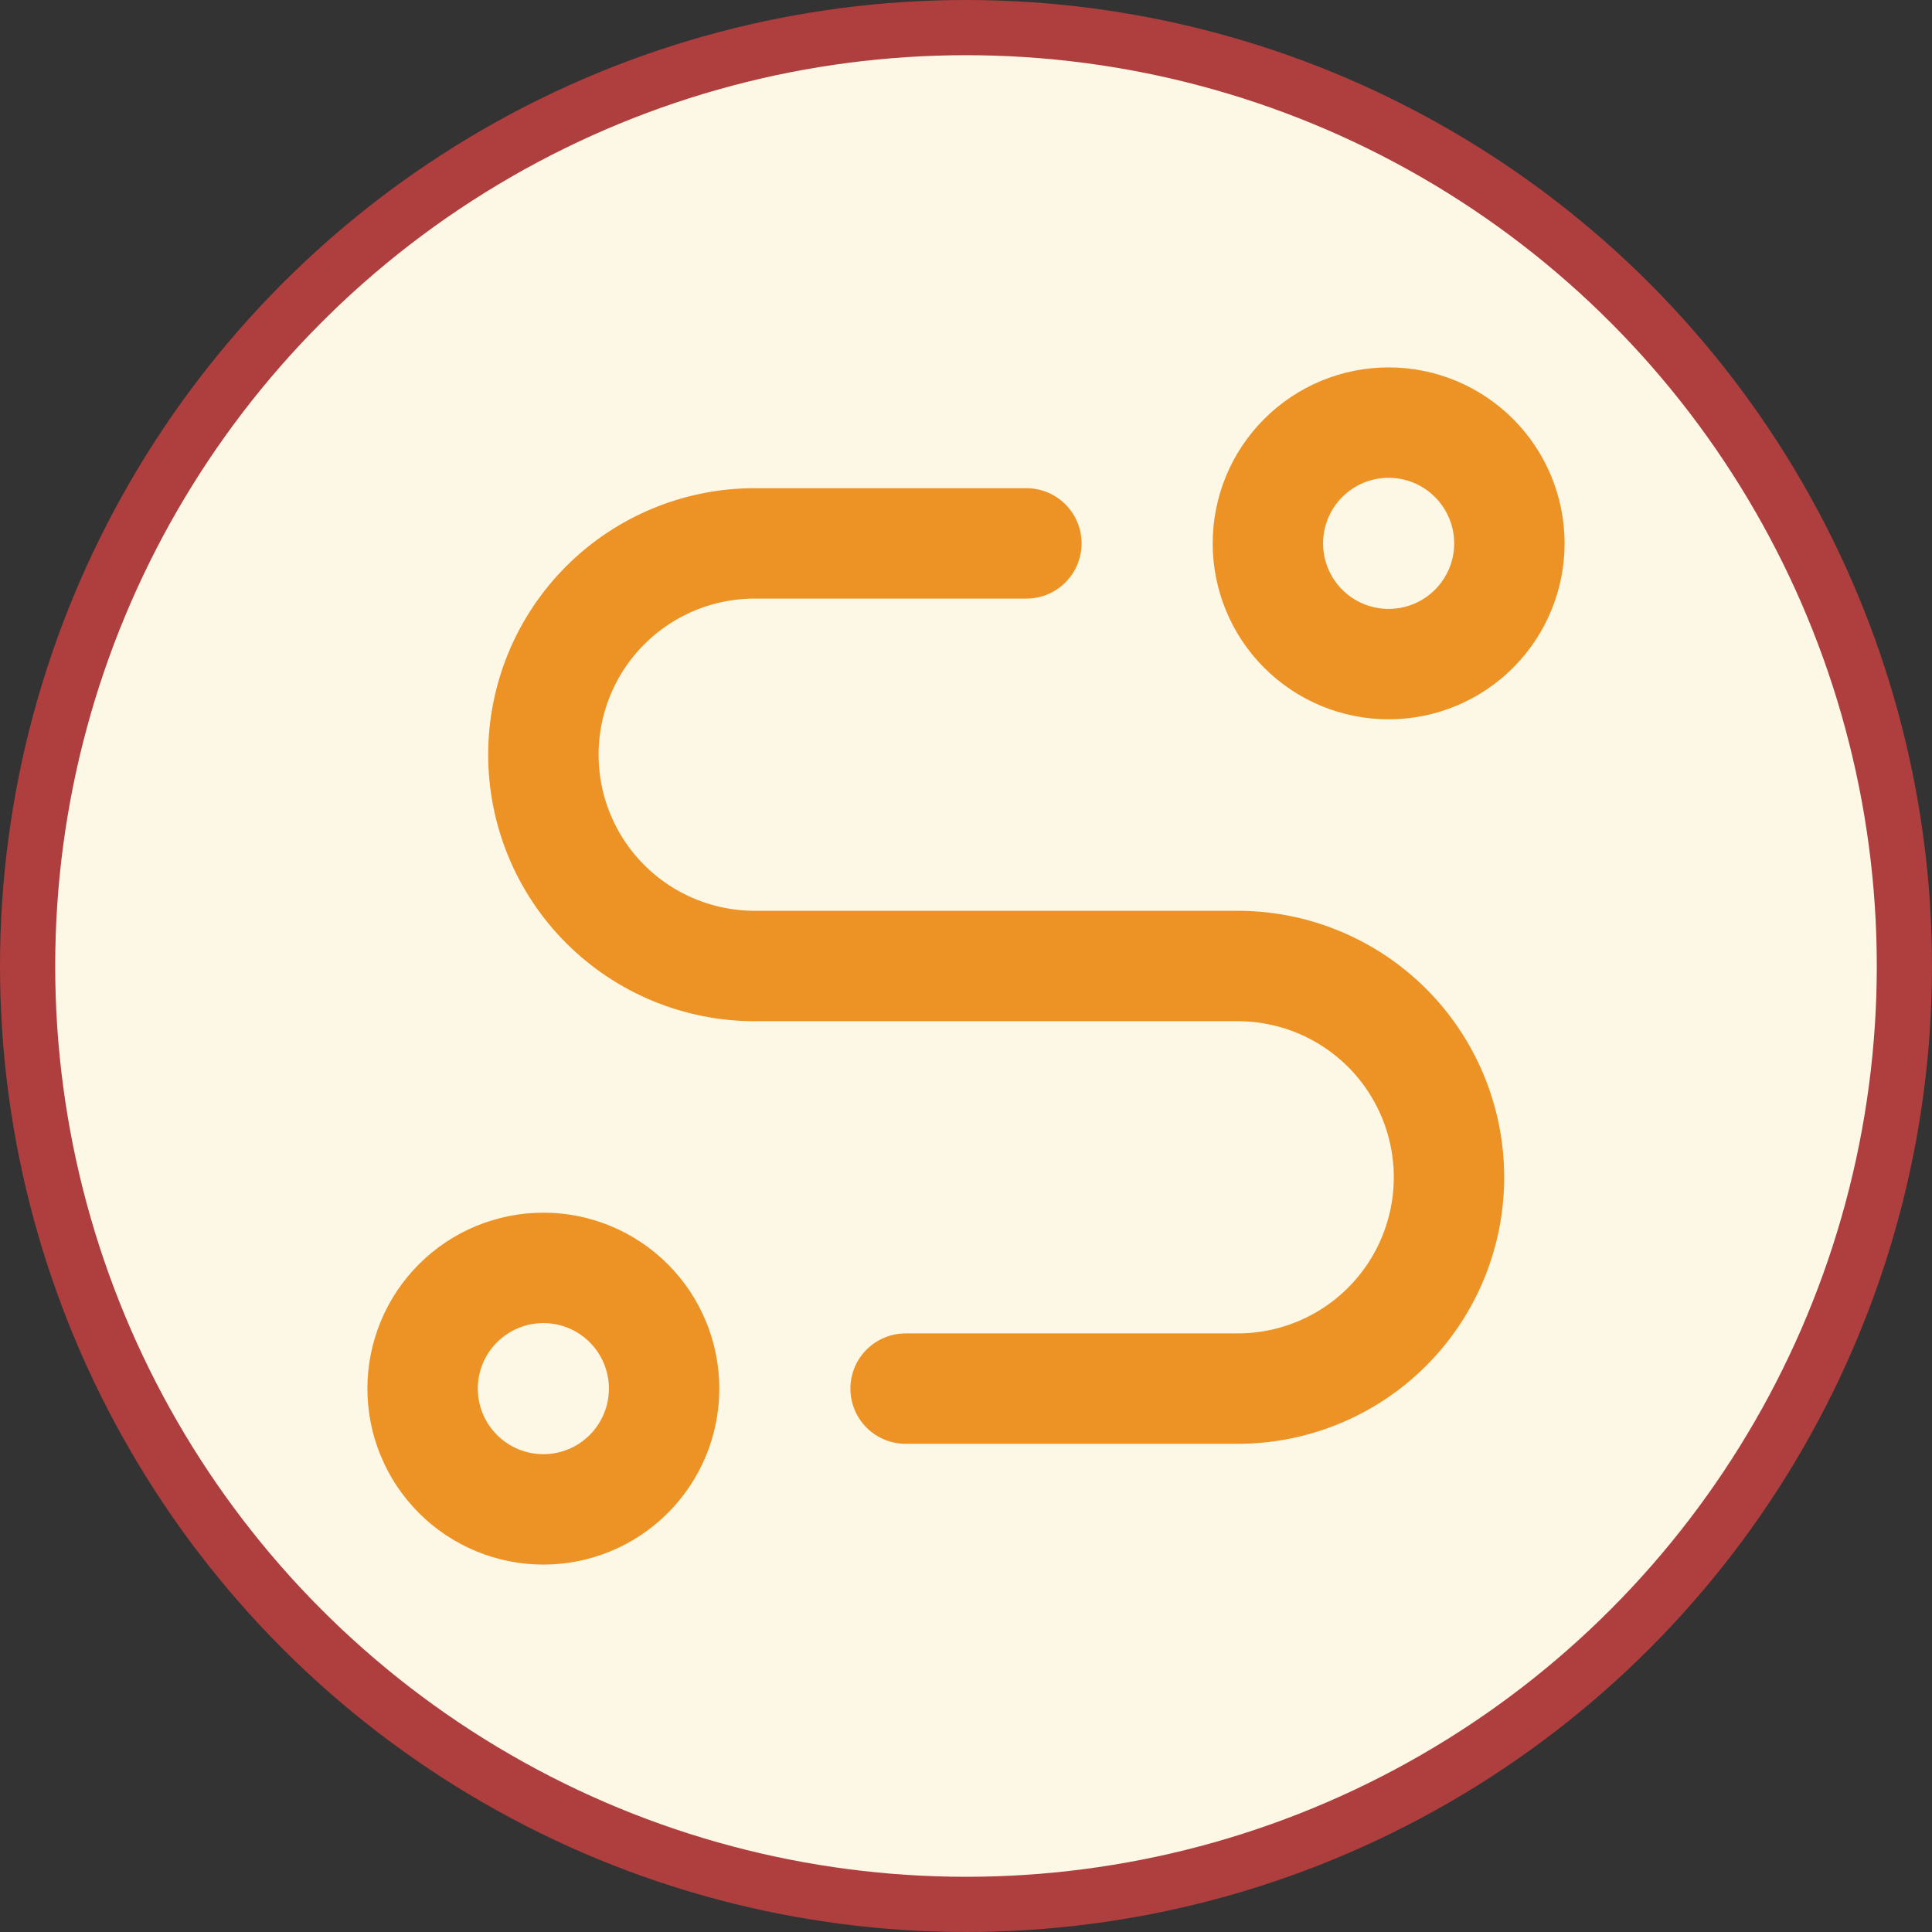 <svg width="70" height="70" viewBox="0 0 70 70" fill="none" xmlns="http://www.w3.org/2000/svg">
<rect x="0" y="0" width="70" height="70" fill="#333333" stroke="none"/>
<circle cx="35" cy="35" r="34" fill="#FDF7E5" stroke="#AF3E3E" stroke-width="2"/>
<path d="M15.312 50.312C15.312 51.473 15.773 52.586 16.594 53.406C17.414 54.227 18.527 54.688 19.688 54.688C20.848 54.688 21.961 54.227 22.781 53.406C23.602 52.586 24.062 51.473 24.062 50.312C24.062 49.152 23.602 48.039 22.781 47.219C21.961 46.398 20.848 45.938 19.688 45.938C18.527 45.938 17.414 46.398 16.594 47.219C15.773 48.039 15.312 49.152 15.312 50.312Z" stroke="#ED9224" stroke-width="4" stroke-linecap="round" stroke-linejoin="round"/>
<path d="M50.312 24.062C51.473 24.062 52.586 23.602 53.406 22.781C54.227 21.961 54.688 20.848 54.688 19.688C54.688 18.527 54.227 17.414 53.406 16.594C52.586 15.773 51.473 15.312 50.312 15.312C49.152 15.312 48.039 15.773 47.219 16.594C46.398 17.414 45.938 18.527 45.938 19.688C45.938 20.848 46.398 21.961 47.219 22.781C48.039 23.602 49.152 24.062 50.312 24.062Z" stroke="#ED9224" stroke-width="4" stroke-linecap="round" stroke-linejoin="round"/>
<path d="M32.812 50.312H44.844C46.874 50.312 48.822 49.506 50.258 48.07C51.693 46.634 52.5 44.687 52.5 42.656C52.5 40.626 51.693 38.678 50.258 37.242C48.822 35.807 46.874 35 44.844 35H27.344C25.313 35 23.366 34.193 21.93 32.758C20.494 31.322 19.688 29.374 19.688 27.344C19.688 25.313 20.494 23.366 21.93 21.93C23.366 20.494 25.313 19.688 27.344 19.688H37.188" stroke="#ED9224" stroke-width="4" stroke-linecap="round" stroke-linejoin="round"/>
</svg>
